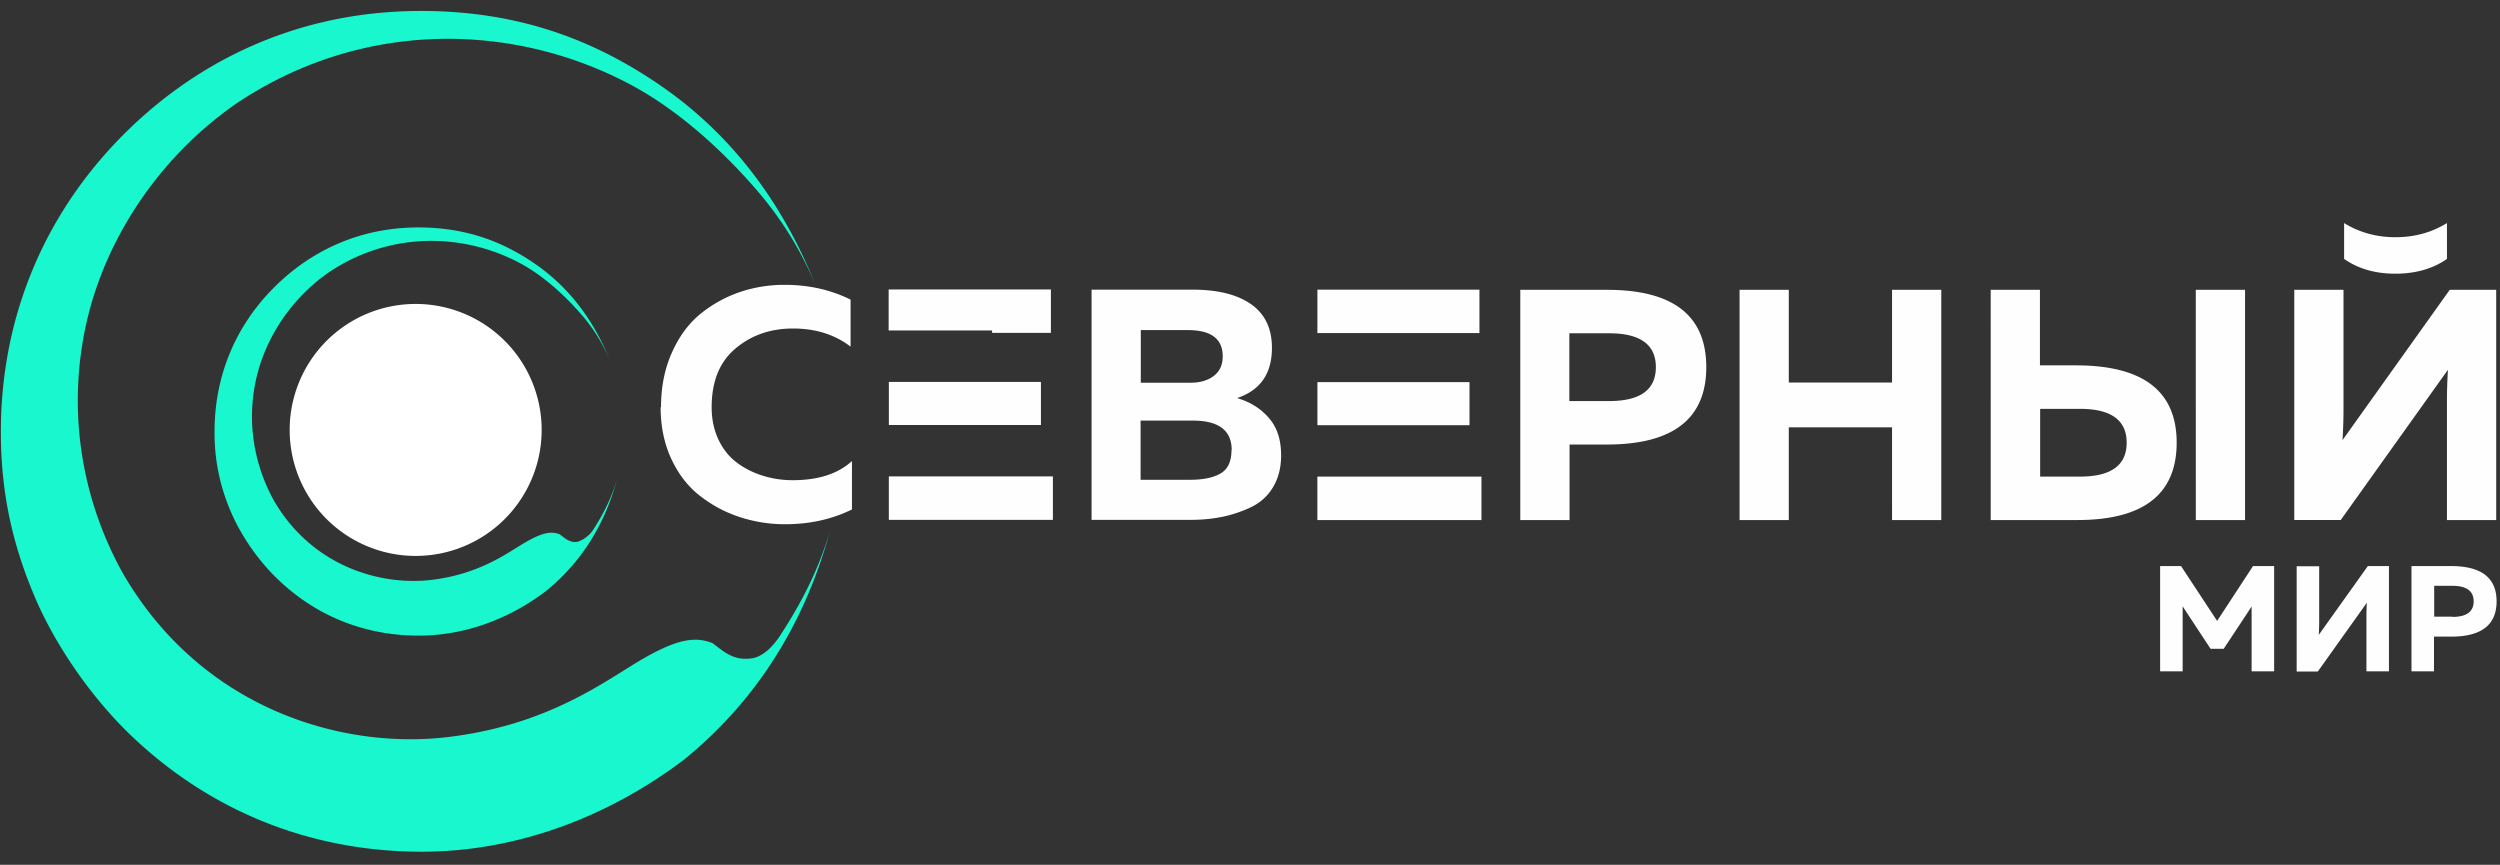 <svg width="159" height="55" fill="none" xmlns="http://www.w3.org/2000/svg"><rect width="100%" height="100%" fill="#333333" stroke="none"/><path d="M13.645 27.445c0-3.46 1.28-6.58 3.626-9 2.23-2.308 5.375-3.981 9.342-3.981 2.954 0 5.338.862 7.493 2.37 2.155 1.509 3.676 3.588 4.677 6.073a10.612 10.612 0 00-1.698-2.776c-.71-.837-2.194-2.422-4.019-3.398-3.613-1.927-8.29-2.028-12.183.608-2.484 1.737-4.132 4.374-4.652 7.049-.532 2.713.013 5.311 1.18 7.429 2.395 4.158 6.73 5.463 10.064 5.058 3.094-.38 4.818-1.737 5.959-2.396 1.077-.621 1.635-.71 2.168-.495.354.267.659.558 1.14.47.38-.127.71-.38.951-.71.66-1.015 1.205-2.067 1.547-3.259-.773 2.878-2.282 5.3-4.526 7.112-2.294 1.737-5.109 2.827-8.088 2.827-3.309 0-6.465-1.166-9-3.625-1.217-1.167-2.308-2.764-2.929-4.222a12.504 12.504 0 01-1.052-5.109v-.025z" fill="#19F7CE"/><path d="M.055 27.458c0-7.137 2.65-13.564 7.467-18.559C12.11 4.145 18.602.697 26.778.697c6.098 0 10.991 1.775 15.428 4.88 4.437 3.107 7.593 7.404 9.647 12.513a22.435 22.435 0 00-3.486-5.717c-1.458-1.737-4.513-4.995-8.278-6.998C32.635 1.407 23 1.205 14.963 6.63c-5.121 3.588-8.531 9.026-9.596 14.528-1.09 5.59.025 10.953 2.446 15.3 4.957 8.57 13.869 11.258 20.753 10.409 6.389-.786 9.926-3.575 12.284-4.944 2.23-1.293 3.384-1.458 4.474-1.015.736.558 1.294 1.078 2.346.977.786-.038 1.47-.736 1.952-1.47 1.37-2.105 2.485-4.26 3.182-6.72-1.585 5.92-4.716 10.915-9.33 14.642-4.741 3.575-10.535 5.832-16.658 5.832-6.807 0-13.31-2.409-18.559-7.467-2.497-2.409-4.754-5.705-6.034-8.71C.74 34.508.055 31.212.055 27.459z" fill="#19F7CE"/><path d="M18.424 27.433a8.013 8.013 0 1116.025.001 8.013 8.013 0 01-16.025-.001z" fill="#fff"/><path fill-rule="evenodd" clip-rule="evenodd" d="M143.304 36.003h1.331v6.693h-1.432v-4.12l-1.775 2.688h-.836l-1.775-2.7v4.132h-1.433v-6.693h1.331l2.295 3.486 2.282-3.486h.012zm8.633 6.693h-1.432v-3.448c0-.342.013-.647.025-.913l-3.118 4.374h-1.344v-6.694h1.432v3.448c0 .343-.012.647-.025.913l3.119-4.373h1.343v6.693zm1.433-6.693h2.523c1.926 0 2.89.748 2.89 2.243 0 1.496-.964 2.244-2.89 2.244h-1.091v2.206h-1.432v-6.693zm2.599 3.232c.9 0 1.356-.33 1.356-.989s-.456-.988-1.356-.988h-1.154v1.964h1.154v.013zM42.041 25.9c0-1.28.228-2.434.685-3.46.456-1.028 1.052-1.839 1.8-2.46a8.207 8.207 0 012.497-1.395 8.8 8.8 0 012.89-.469c1.534 0 2.929.317 4.184.939v2.991c-.99-.76-2.206-1.153-3.664-1.153-1.42 0-2.637.418-3.65 1.267-1.015.85-1.522 2.092-1.522 3.74 0 .786.152 1.47.444 2.08.291.608.684 1.09 1.179 1.457.494.367 1.04.634 1.648.824a6.31 6.31 0 001.888.279c1.623 0 2.878-.406 3.765-1.217v3.08c-1.293.634-2.712.938-4.246.938a9.193 9.193 0 01-2.89-.456 8.195 8.195 0 01-2.523-1.344c-.76-.583-1.37-1.369-1.826-2.345-.456-.976-.684-2.079-.684-3.309l.025.013zm14.49-7.492h10.306v2.764h-3.74v-.153h-6.579v-2.611h.013zm3.13 5.882h6.542v2.738h-9.672V24.29h3.13zm0 6.009h7.303v2.764H56.53v-2.764h3.13zm9.762-11.878h6.402c1.61 0 2.852.304 3.74.925.887.621 1.33 1.547 1.33 2.776 0 1.636-.734 2.7-2.218 3.195.812.24 1.483.646 2.003 1.242.533.596.799 1.395.799 2.396 0 .799-.177 1.47-.52 2.041-.342.57-.824.989-1.407 1.268a8.132 8.132 0 01-1.825.608c-.622.127-1.28.19-2.003.19h-6.3V18.42zm8.912 10.205c0-1.255-.824-1.877-2.485-1.877h-3.308v3.765h3.13c.825 0 1.471-.126 1.94-.393.47-.266.71-.76.71-1.483l.013-.012zm-.57-5.959c0-1.115-.736-1.673-2.219-1.673h-2.992v3.347h3.157c.608 0 1.103-.14 1.483-.431.38-.292.57-.697.57-1.243zm6.021-4.246h10.306v2.763H83.787V18.42zm3.131 5.882h6.542v2.738h-9.672v-2.738h3.13zm0 6.009h7.303v2.763H83.785v-2.763h3.131zm9.762-11.879h5.527c4.208 0 6.313 1.636 6.313 4.919 0 3.27-2.105 4.919-6.313 4.919h-2.383v4.804H96.69V18.432h-.012zm5.666 7.074c1.978 0 2.967-.723 2.967-2.155s-.989-2.155-2.967-2.155H99.81v4.31h2.535zm17.989-7.074h3.131v14.642h-3.131V27.18h-6.567v5.895h-3.131V18.432h3.131v5.895h6.567v-5.895zm11.802 14.642h-5.527V18.432h3.131v4.805h2.383c4.209.025 6.313 1.66 6.313 4.919 0 3.27-2.104 4.918-6.313 4.918h.013zm-2.383-7.073v4.31h2.535c1.978 0 2.967-.723 2.967-2.155 0-1.433-.989-2.155-2.967-2.155h-2.535zm13.032 7.073h-3.132V18.432h3.132v14.642zm12.841 0h3.132V18.432h-2.954l-6.82 9.559c.038-.609.063-1.28.063-2.003v-7.556h-3.131v14.642h2.954l6.82-9.558a31.47 31.47 0 00-.064 2.003v7.555zm0-16.607c-.887.622-1.99.939-3.283.939-1.28 0-2.371-.317-3.258-.939v-2.281c.964.595 2.054.9 3.258.9 1.23 0 2.32-.305 3.283-.9v2.281z" fill="#FEFEFE"/></svg>